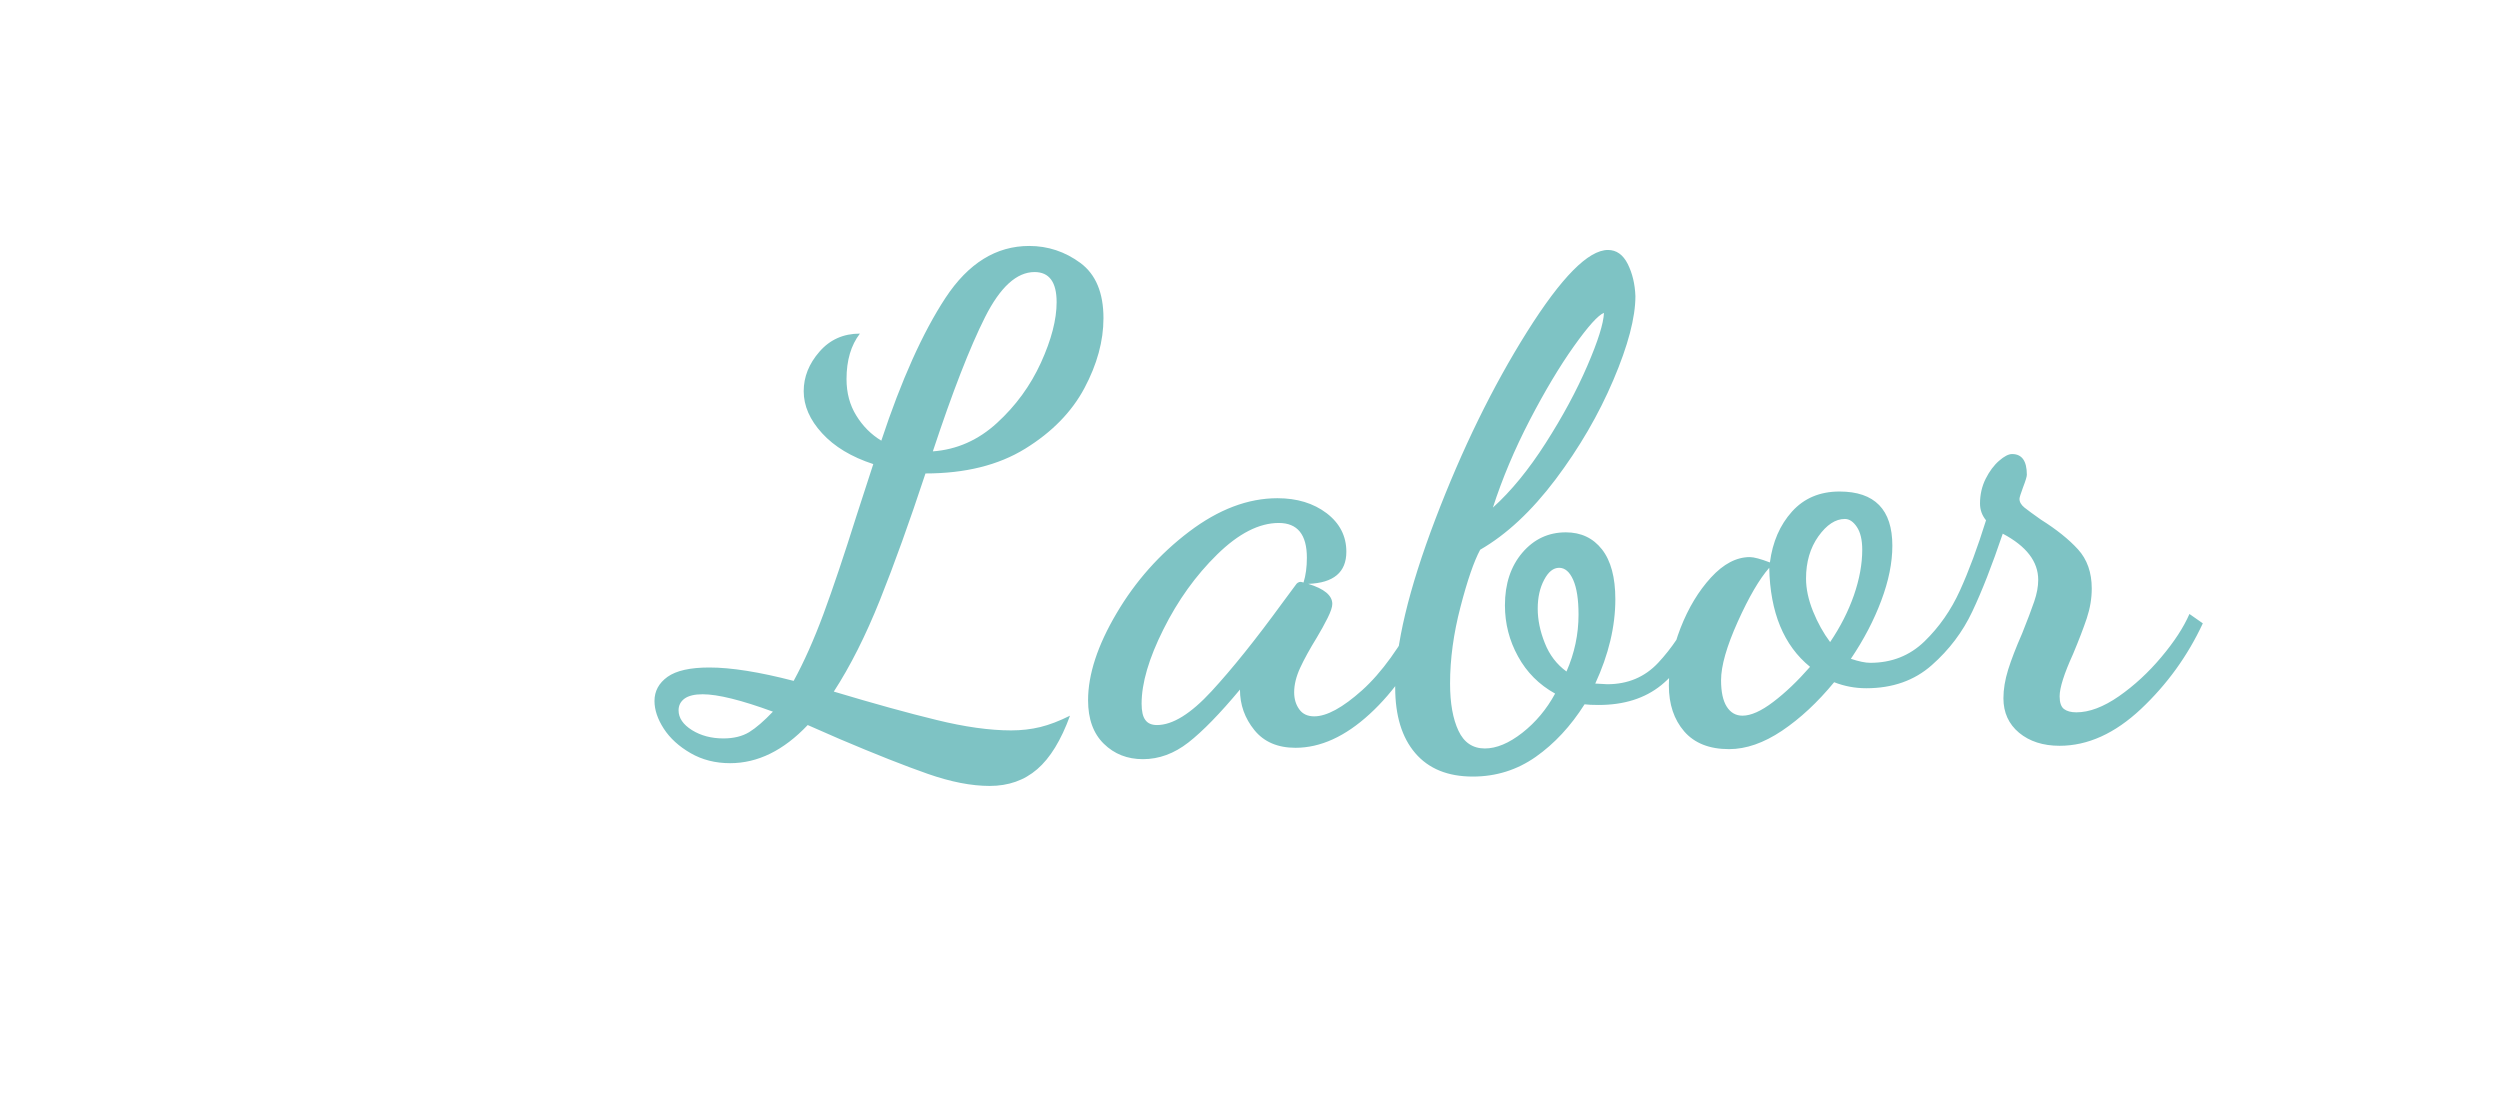 <svg data-v-0dd9719b="" version="1.0" xmlns="http://www.w3.org/2000/svg" xmlns:xlink="http://www.w3.org/1999/xlink" width="100%" height="100%" 
viewBox="0 0 340 150" preserveAspectRatio="xMidYMid meet" color-interpolation-filters="sRGB" style="margin: auto;">
  <rect data-v-0dd9719b="" x="0" y="0" width="100%" height="100%"  fill-opacity="0" class="background"></rect>
    <g data-v-0dd9719b="" class="iconmbgsvg" transform="translate(89.01,73.75)">
    <g fill="#7ec3c4" hollow-target="text" transform="scale(1.3)">
      <g transform="translate(23.74,-50)"  mask="url(#41a90439-1d5f-4de0-ad1f-9a3bda934d2d)">
        <g>
          <rect fill-opacity="0" stroke-width="2" x="0" y="0" width="102.5" height="102.5" class="image-rect"></rect>
          <svg x="0" y="0" width="102.5" height="102.5" filtersec="colorsb7941921196" class="image-svg-svg primary" style="overflow: visible;">
            <svg fill="#1dc5db" xmlns="http://www.w3.org/2000/svg" xmlns:xlink="http://www.w3.org/1999/xlink" xml:space="preserve" version="1.1" style="shape-rendering:geometricPrecision;text-rendering:geometricPrecision;image-rendering:optimizeQuality;" viewBox="0 0 249 249" x="0px" y="0px" fill-rule="evenodd" clip-rule="evenodd">
              <defs></defs>
              <g>
                <path class="fil0" d="M125 0c68,0 124,56 124,125 0,68 -56,124 -124,124 -69,0 -125,-56 -125,-124 0,-69 56,-125 125,-125z"></path>
              </g>
            </svg>
          </svg> 
        </g>
      </g>
      <g transform="translate(0,-31)">
        <g data-gra="path-name" fill-rule="" class="tp-name">
          <g transform="scale(1)">
            <g>
              <path d="M30.59 6.09Q27.72 6.09 24.12 4.83 20.51 3.57 14.91 1.19L14.91 1.19 11.55-0.28Q7.77 3.71 3.43 3.71L3.43 3.71Q1.12 3.71-0.7 2.66-2.52 1.61-3.5 0.11-4.48-1.4-4.48-2.8L-4.48-2.8Q-4.48-4.34-3.12-5.32-1.75-6.3 1.26-6.3L1.26-6.3Q4.69-6.3 10.08-4.9L10.08-4.9Q11.69-7.84 13.2-11.9 14.7-15.96 16.66-22.19L16.66-22.19 18.41-27.58Q14.98-28.7 13.06-30.8 11.13-32.9 11.13-35.21L11.13-35.21Q11.13-37.45 12.78-39.34 14.42-41.23 17.01-41.23L17.01-41.23Q15.61-39.41 15.61-36.47L15.61-36.47Q15.61-34.3 16.63-32.66 17.64-31.01 19.25-30.03L19.25-30.03Q22.4-39.55 25.97-44.98 29.54-50.4 34.72-50.4L34.72-50.4Q37.66-50.4 40.08-48.62 42.49-46.83 42.49-42.84L42.49-42.84Q42.49-39.27 40.5-35.53 38.5-31.78 34.3-29.19 30.1-26.6 23.87-26.6L23.87-26.6Q21.35-18.97 19.11-13.37 16.87-7.77 14.28-3.78L14.28-3.78Q20.58-1.89 25.03-0.81 29.47 0.28 32.83 0.28L32.83 0.28Q34.44 0.28 35.88-0.07 37.31-0.42 38.99-1.26L38.99-1.26Q37.59 2.59 35.56 4.34 33.53 6.09 30.59 6.09L30.59 6.09ZM24.64-28.91Q28.42-29.19 31.36-31.89 34.3-34.58 35.95-38.19 37.59-41.79 37.59-44.52L37.59-44.52Q37.59-47.67 35.28-47.67L35.28-47.67Q32.48-47.67 30.1-42.95 27.72-38.22 24.64-28.91L24.64-28.91ZM2.73 1.12Q4.34 1.12 5.43 0.46 6.51-0.21 7.91-1.68L7.91-1.68Q2.94-3.5 0.56-3.5L0.56-3.5Q-0.7-3.5-1.33-3.05-1.96-2.59-1.96-1.82L-1.96-1.82Q-1.96-0.63-0.56 0.25 0.84 1.12 2.73 1.12L2.73 1.12ZM46.62 3.29Q44.17 3.29 42.53 1.68 40.88 0.07 40.88-2.87L40.88-2.87Q40.88-6.93 43.86-11.97 46.83-17.01 51.45-20.51 56.07-24.01 60.69-24.01L60.69-24.01Q63.77-24.01 65.84-22.44 67.9-20.86 67.9-18.41L67.9-18.41Q67.9-15.19 63.91-15.05L63.91-15.05Q66.43-14.28 66.43-12.95L66.43-12.95Q66.43-12.46 65.94-11.48 65.45-10.5 64.82-9.45L64.82-9.45Q63.7-7.63 63.07-6.27 62.44-4.9 62.44-3.71L62.44-3.71Q62.44-2.66 62.97-1.93 63.49-1.19 64.54-1.19L64.54-1.19Q66.5-1.19 69.55-3.92 72.59-6.65 75.46-12.11L75.46-12.11 76.79-10.78Q74.2-4.97 70.35-1.44 66.5 2.1 62.58 2.1L62.58 2.1Q59.78 2.1 58.28 0.25 56.77-1.61 56.77-3.99L56.77-3.99Q53.62-0.21 51.38 1.54 49.14 3.29 46.62 3.29L46.62 3.29ZM48.09-0.28Q50.54-0.28 53.8-3.82 57.05-7.35 61.18-13.02L61.18-13.02 62.58-14.91Q62.79-15.26 63.14-15.26L63.14-15.26 63.42-15.19Q63.77-16.31 63.77-17.78L63.77-17.78Q63.77-21.42 60.83-21.42L60.83-21.42Q57.75-21.42 54.39-18.13 51.03-14.84 48.76-10.29 46.48-5.74 46.48-2.52L46.48-2.52Q46.48-1.33 46.87-0.81 47.25-0.28 48.09-0.28L48.09-0.28ZM81.13 5.11Q77.21 5.11 75.11 2.66 73.01 0.21 73.01-4.2L73.01-4.2Q73.01-10.78 77.21-21.81 81.41-32.83 86.8-41.41 92.19-49.98 95.27-49.98L95.27-49.98Q96.6-49.98 97.34-48.51 98.07-47.04 98.14-45.15L98.14-45.15Q98.14-41.79 95.83-36.37 93.52-30.94 89.78-25.97 86.03-21 81.9-18.62L81.9-18.62Q80.92-16.8 79.84-12.64 78.75-8.47 78.75-4.62L78.75-4.62Q78.75-1.54 79.63 0.32 80.5 2.17 82.39 2.17L82.39 2.17Q84.21 2.17 86.31 0.53 88.41-1.12 89.74-3.57L89.74-3.57Q87.22-4.97 85.86-7.46 84.49-9.94 84.49-12.81L84.49-12.81Q84.49-16.17 86.31-18.31 88.13-20.44 90.86-20.44L90.86-20.44Q93.24-20.44 94.64-18.66 96.04-16.87 96.04-13.44L96.04-13.44Q96.04-9.17 93.94-4.62L93.94-4.62 95.2-4.55Q98.42-4.55 100.52-6.79 102.62-9.03 104.23-12.32L104.23-12.32 105.28-10.85Q103.39-6.51 100.84-4.45 98.28-2.38 94.29-2.38L94.29-2.38Q93.31-2.38 92.82-2.45L92.82-2.45Q90.65 0.98 87.71 3.05 84.77 5.11 81.13 5.11L81.13 5.11ZM83.23-23.03Q86.1-25.62 88.76-29.79 91.42-33.95 93.1-37.84 94.78-41.72 94.85-43.4L94.85-43.4Q93.94-43.05 91.7-39.9 89.46-36.75 87.08-32.17 84.7-27.58 83.23-23.03L83.23-23.03ZM90.93-5.88Q92.19-8.75 92.19-11.83L92.19-11.83Q92.19-14.21 91.63-15.47 91.07-16.73 90.16-16.73L90.16-16.73Q89.25-16.73 88.59-15.47 87.92-14.21 87.92-12.46L87.92-12.46Q87.92-10.71 88.66-8.86 89.39-7 90.93-5.88L90.93-5.88ZM107.94 2.24Q104.86 2.24 103.25 0.39 101.64-1.47 101.64-4.41L101.64-4.41Q101.64-7.28 102.86-10.43 104.09-13.58 106.05-15.72 108.01-17.85 110.11-17.85L110.11-17.85Q110.74-17.85 112.21-17.29L112.21-17.29Q112.63-20.51 114.52-22.61 116.41-24.71 119.49-24.71L119.49-24.71Q125.02-24.71 125.02-19.04L125.02-19.04Q125.02-16.38 123.86-13.3 122.71-10.22 120.68-7.21L120.68-7.21Q121.94-6.79 122.71-6.79L122.71-6.79Q126.07-6.79 128.38-9.03 130.69-11.27 132.09-14.35 133.49-17.43 134.82-21.7L134.82-21.7Q134.19-22.47 134.19-23.45L134.19-23.45Q134.19-24.85 134.78-26.04 135.38-27.23 136.19-27.93 136.99-28.63 137.55-28.63L137.55-28.63Q139.09-28.63 139.09-26.46L139.09-26.46Q139.09-26.18 138.7-25.17 138.32-24.15 138.32-23.94L138.32-23.94Q138.32-23.45 138.84-23.03 139.37-22.61 140.56-21.77L140.56-21.77Q143.01-20.23 144.44-18.66 145.88-17.08 145.88-14.56L145.88-14.56Q145.88-13.02 145.36-11.45 144.83-9.87 143.92-7.7L143.92-7.7Q142.52-4.62 142.52-3.29L142.52-3.29Q142.52-2.31 142.97-1.96 143.43-1.61 144.27-1.61L144.27-1.61Q146.3-1.61 148.72-3.29 151.13-4.97 153.16-7.39 155.19-9.8 156.1-11.9L156.1-11.9 157.5-10.92Q155.12-5.81 151.03-1.96 146.93 1.89 142.52 1.89L142.52 1.89Q139.93 1.89 138.28 0.53 136.64-0.84 136.64-3.08L136.64-3.08Q136.64-4.48 137.13-6.06 137.62-7.63 138.6-9.87L138.6-9.87Q139.44-11.97 139.86-13.2 140.28-14.42 140.28-15.47L140.28-15.47Q140.28-18.34 136.57-20.3L136.57-20.3Q134.89-15.33 133.38-12.15 131.88-8.96 129.15-6.55 126.42-4.13 122.29-4.13L122.29-4.13Q120.54-4.13 118.93-4.76L118.93-4.76Q116.34-1.61 113.47 0.32 110.6 2.24 107.94 2.24L107.94 2.24ZM118.51-8.96Q120.12-11.34 121-13.86 121.87-16.38 121.87-18.62L121.87-18.62Q121.87-20.16 121.31-21 120.75-21.84 120.05-21.84L120.05-21.84Q118.58-21.84 117.28-20.02 115.99-18.2 115.99-15.61L115.99-15.61Q115.99-14 116.72-12.18 117.46-10.36 118.51-8.96L118.51-8.96ZM109.34-1.26Q110.67-1.26 112.56-2.7 114.45-4.13 116.41-6.37L116.41-6.37Q112.28-9.73 112.14-16.73L112.14-16.73Q110.6-14.98 108.85-11.1 107.1-7.21 107.1-4.97L107.1-4.97Q107.1-3.15 107.69-2.21 108.29-1.26 109.34-1.26L109.34-1.26Z" transform="translate(4.48, 50.4)"></path>
            </g> 
          </g>
        </g> 
      </g>
    </g>
  </g>
  <mask id="41a90439-1d5f-4de0-ad1f-9a3bda934d2d"></mask>
</svg>
